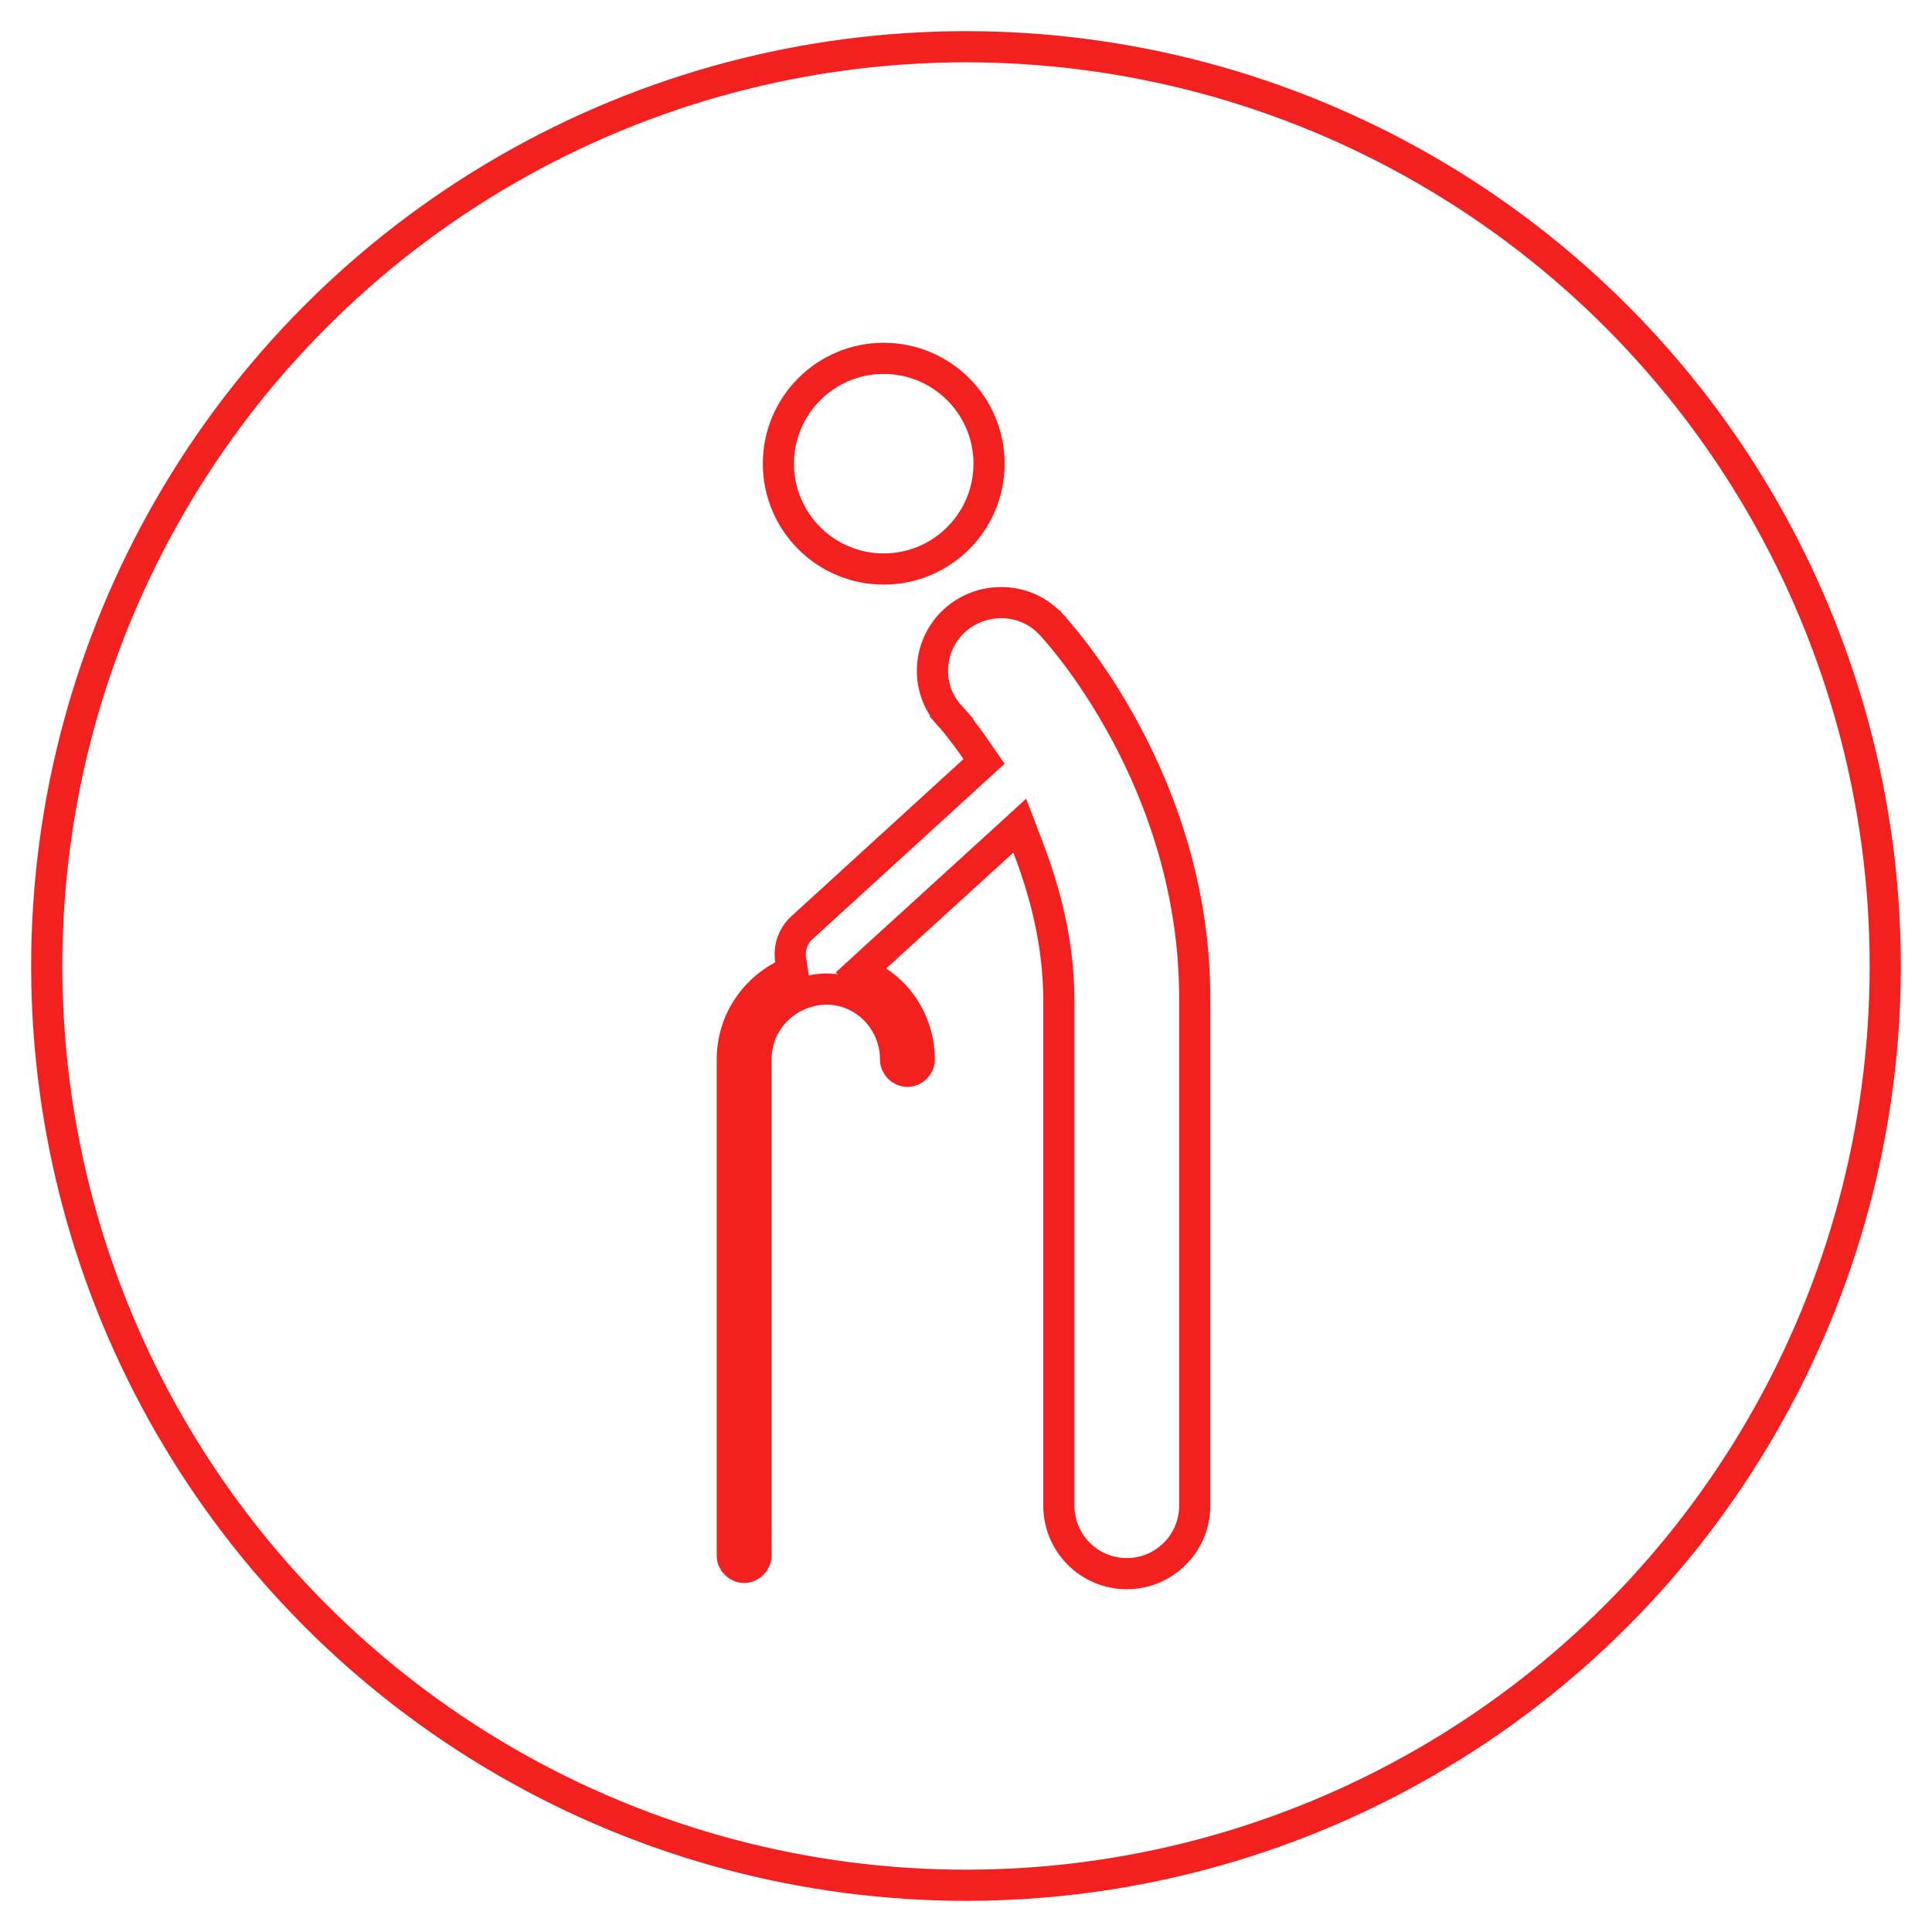 <svg width="62" height="62" viewBox="0 0 62 62" fill="none" xmlns="http://www.w3.org/2000/svg">
<rect width="62" height="62" fill="white"/>
<circle cx="31" cy="31" r="29.5" stroke="#F32020"/>
<path d="M33.713 20.02L33.72 20.027L33.727 20.034L33.727 20.034C33.727 20.034 33.727 20.035 33.728 20.035L33.732 20.04L33.747 20.055C33.76 20.069 33.776 20.087 33.797 20.109C33.838 20.154 33.895 20.218 33.964 20.299C34.102 20.46 34.292 20.691 34.515 20.986C34.961 21.576 35.539 22.421 36.11 23.482C37.253 25.607 38.359 28.584 38.34 32.117H38.34V32.12V48.32C38.34 49.524 37.364 50.5 36.16 50.5C34.956 50.5 33.98 49.524 33.98 48.32V32.12C33.98 30.238 33.52 28.575 32.987 27.181L32.725 26.496L32.183 26.991L28.103 30.71L27.626 31.146L28.167 31.499C28.949 32.009 29.5 32.934 29.5 34C29.5 34.204 29.324 34.38 29.12 34.38C28.916 34.38 28.74 34.204 28.74 34C28.74 32.779 27.771 31.74 26.52 31.74H26.52H26.52H26.519H26.519H26.519H26.519H26.518H26.518H26.518H26.518H26.517H26.517H26.517H26.517H26.517H26.516H26.516H26.516H26.516H26.515H26.515H26.515H26.515H26.515H26.514H26.514H26.514H26.514H26.514H26.513H26.513H26.513H26.513H26.513H26.512H26.512H26.512H26.512H26.512H26.511H26.511H26.511H26.511H26.511H26.51H26.51H26.51H26.51H26.51H26.509H26.509H26.509H26.509H26.509H26.509H26.508H26.508H26.508H26.508H26.508H26.507H26.507H26.507H26.507H26.507H26.506H26.506H26.506H26.506H26.506H26.506H26.505H26.505H26.505H26.505H26.505H26.505H26.504H26.504H26.504H26.504H26.504H26.503H26.503H26.503H26.503H26.503H26.503H26.503H26.502H26.502H26.502H26.502H26.502H26.502H26.502H26.501H26.501H26.501H26.501H26.501H26.5H26.5H26.5H26.5H26.5H26.5H26.5H26.5H26.499H26.499H26.499H26.499H26.499H26.499H26.498H26.498H26.498H26.498H26.498H26.498H26.498H26.497H26.497H26.497H26.497H26.497H26.497H26.497H26.497H26.497H26.496H26.496H26.496H26.496H26.496H26.496H26.496H26.495H26.495H26.495H26.495H26.495H26.495H26.495H26.495H26.494H26.494H26.494H26.494H26.494H26.494H26.494H26.494H26.494H26.494H26.493H26.493H26.493H26.493H26.493H26.493H26.493H26.493H26.492H26.492H26.492H26.492H26.492H26.492H26.492H26.492H26.492H26.491H26.491H26.491H26.491H26.491H26.491H26.491H26.491H26.491H26.491H26.491H26.49H26.49H26.49H26.49H26.49H26.49H26.49H26.49H26.49H26.49H26.489H26.489H26.489H26.489H26.489H26.489H26.489H26.489H26.489H26.489H26.489H26.488H26.488H26.488H26.488H26.488H26.488H26.488H26.488H26.488H26.488H26.488H26.488H26.488H26.488H26.487H26.487H26.487H26.487H26.487H26.487H26.487H26.487H26.487H26.487H26.487H26.487H26.486H26.486H26.486H26.486H26.486H26.486H26.486H26.486H26.486H26.486H26.486H26.486H26.486H26.486H26.486H26.486H26.485H26.485H26.485H26.485H26.485H26.485H26.485H26.485H26.485H26.485H26.485H26.485H26.485H26.485H26.485H26.485H26.485H26.485H26.484H26.484H26.484H26.484H26.484H26.484H26.484H26.484H26.484H26.484H26.484H26.484H26.484H26.484H26.484H26.484H26.484H26.484H26.483H26.483H26.483H26.483H26.483H26.483H26.483H26.483H26.483H26.483H26.483H26.483H26.483H26.483H26.483H26.483H26.483H26.483H26.483H26.483H26.483H26.483H26.483H26.483H26.483H26.483H26.483H26.482H26.482H26.482H26.482H26.482H26.482H26.482H26.482H26.482H26.482H26.482H26.482H26.482H26.482H26.482H26.482H26.482H26.482H26.482H26.482H26.482H26.482H26.482H26.482H26.482H26.482H26.482H26.482H26.482H26.482H26.482H26.482H26.481H26.481H26.481H26.481H26.481H26.481H26.481H26.481H26.481H26.481H26.481H26.481H26.481H26.481H26.481H26.481H26.481H26.481H26.481H26.481H26.481H26.481H26.481H26.481H26.481H26.481H26.481H26.481H26.481H26.481H26.481H26.481H26.481H26.481H26.481H26.481H26.481H26.481H26.481H26.481H26.481H26.481H26.481H26.481H26.481H26.481H26.481H26.48H26.48H26.48H26.48H26.48H26.48H26.48H26.48H26.48H26.48H26.48H26.48H26.48H26.48H26.48H26.48H26.48H26.48H26.48H26.48H26.48H26.48H26.48H26.48H26.48H26.48H26.48H26.48H26.48H26.48H26.48H26.48H26.48H26.48H26.48H26.48H26.48H26.48H26.48H26.48H26.48H26.48H26.48H26.48H26.48H26.48H26.48H26.48H26.48H26.48H26.48H26.48H26.48H26.48H26.47L26.459 31.741C25.243 31.791 24.26 32.76 24.26 34V49.92C24.26 50.124 24.084 50.3 23.88 50.3C23.676 50.3 23.5 50.124 23.5 49.92V34C23.5 32.834 24.149 31.839 25.116 31.321L25.428 31.154L25.374 30.804C25.317 30.436 25.43 30.048 25.736 29.77L25.737 29.769L31.257 24.729L31.579 24.436L31.332 24.077C31.105 23.746 30.908 23.487 30.767 23.309C30.696 23.22 30.639 23.151 30.599 23.104C30.579 23.08 30.564 23.062 30.553 23.049L30.54 23.034L30.536 23.03L30.535 23.029L30.534 23.028L30.534 23.028L30.534 23.028C30.534 23.028 30.534 23.028 30.16 23.36L30.534 23.028L30.527 23.02L30.52 23.013C29.679 22.14 29.74 20.742 30.62 19.927C31.504 19.108 32.907 19.149 33.713 20.02Z" stroke="#F32020"/>
<path d="M31.74 14.88C31.74 16.747 30.227 18.26 28.36 18.26C26.493 18.26 24.98 16.747 24.98 14.88C24.98 13.013 26.493 11.5 28.36 11.5C30.227 11.5 31.74 13.013 31.74 14.88Z" stroke="#F32020"/>
</svg>
